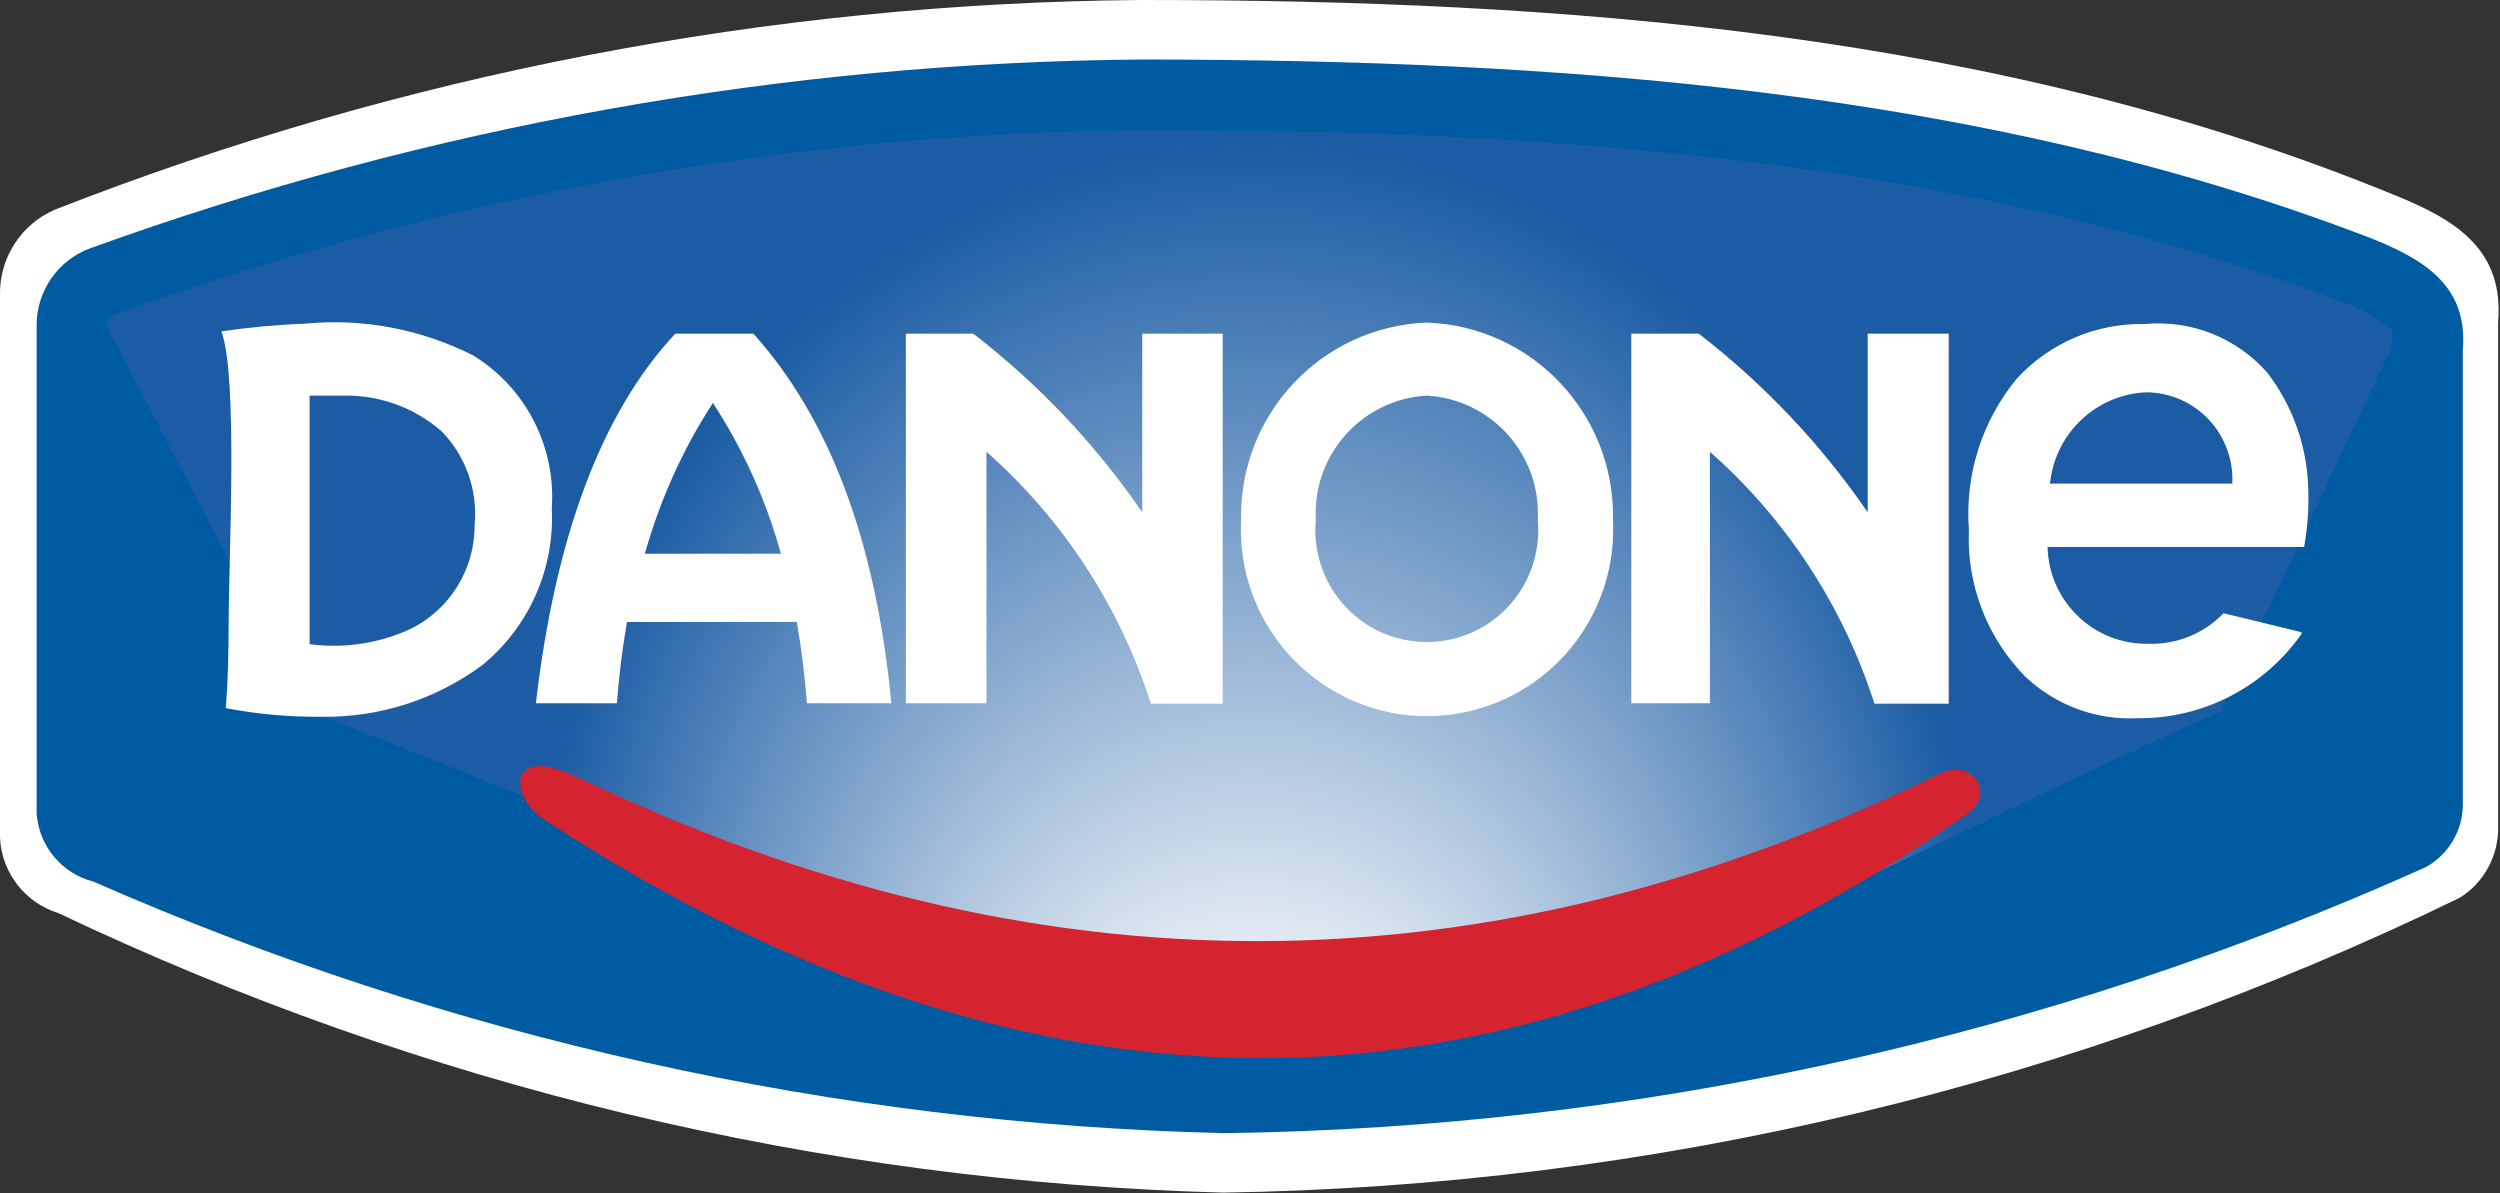 <?xml version="1.0" encoding="UTF-8"?>
<svg xmlns="http://www.w3.org/2000/svg" xmlns:xlink="http://www.w3.org/1999/xlink" width="88px" height="42px" viewBox="0 0 88 42" version="1.1">
<rect x="0" y="0" width="88" height="42" fill="#333333" stroke="none"/>
<defs>
<clipPath id="clip1">
  <path d="M 3 4 L 85 4 L 85 37 L 3 37 Z M 3 4 "/>
</clipPath>
<clipPath id="clip2">
  <path d="M 10.781 24.926 C 10.93 25.023 11.09 25.109 11.258 25.18 C 23.922 30.047 30.188 33.539 43.09 36.516 C 57.473 36.363 65.164 30.73 78.254 25.008 C 78.258 24.953 78.258 24.895 78.254 24.84 L 84.18 12.223 L 84.18 12.105 C 84.227 11.949 84.227 11.785 84.18 11.629 C 83.684 11.191 83.109 10.855 82.48 10.641 C 69.035 5.551 54.332 4.582 40.258 4.582 C 27.895 4.676 15.637 6.875 4.008 11.082 C 3.848 11.148 3.746 11.305 3.754 11.477 Z M 10.781 24.926 "/>
</clipPath>
<radialGradient id="radial0" gradientUnits="userSpaceOnUse" cx="26.45" cy="16.61" fx="26.45" fy="23.591" r="13.91" gradientTransform="matrix(1.8,0,0,2.009,-3.498,-0.391)">
<stop offset="0.23" style="stop-color:rgb(100%,100%,100%);stop-opacity:1;"/>
<stop offset="1" style="stop-color:rgb(10.588%,36.078%,64.314%);stop-opacity:1;"/>
</radialGradient>
</defs>
<g id="surface1">
<path style=" stroke:none;fill-rule:evenodd;fill:rgb(100%,100%,100%);fill-opacity:1;" d="M 0 10.402 L 0 29.488 C 0.059 30.719 0.879 31.777 2.055 32.141 C 14.891 38.246 28.855 41.598 43.059 41.98 C 58.152 41.75 73.012 38.203 86.59 31.598 C 87.461 31.051 87.973 30.074 87.934 29.043 L 87.934 11.34 C 88.137 8.836 86.523 7.781 84.402 6.914 C 70.344 1.109 54.941 0 40.137 0 C 27.066 0.109 14.129 2.609 1.953 7.371 C 0.742 7.883 -0.031 9.086 0 10.402 "/>
<path style=" stroke:none;fill-rule:evenodd;fill:rgb(0%,36.078%,63.529%);fill-opacity:1;" d="M 1.289 11.457 L 1.289 28.637 C 1.371 29.785 2.18 30.754 3.293 31.035 C 15.859 36.551 29.379 39.559 43.09 39.887 C 57.68 39.695 72.074 36.508 85.387 30.523 C 86.215 30.066 86.723 29.18 86.691 28.227 L 86.691 12.309 C 86.879 10.062 85.336 9.109 83.297 8.324 C 69.613 3.098 54.637 2.113 40.258 2.094 C 27.617 2.188 15.082 4.434 3.191 8.734 C 2.047 9.145 1.285 10.238 1.289 11.457 "/>
<g clip-path="url(#clip1)" clip-rule="nonzero">
<g clip-path="url(#clip2)" clip-rule="evenodd">
<path style=" stroke:none;fill-rule:nonzero;fill:url(#radial0);" d="M 1.289 2.094 L 86.727 2.094 L 86.727 39.887 L 1.289 39.887 Z M 1.289 2.094 "/>
</g>
</g>
<path style=" stroke:none;fill-rule:evenodd;fill:rgb(83.529%,13.725%,18.824%);fill-opacity:1;" d="M 69.254 28.637 C 70.273 27.938 69.41 26.676 68.27 27.238 C 52.363 35.035 36.488 35.105 20.324 27.359 C 17.758 26.133 18.016 28.109 19.082 28.805 C 37.27 40.723 53.789 39.43 69.254 28.637 "/>
<path style=" stroke:none;fill-rule:evenodd;fill:rgb(100%,100%,100%);fill-opacity:1;" d="M 10.918 13.926 L 12.07 13.926 C 13.348 13.895 14.59 14.344 15.551 15.188 C 16.398 16.059 16.82 17.262 16.707 18.473 C 16.719 20.02 15.848 21.441 14.465 22.133 C 13.352 22.648 12.117 22.836 10.898 22.676 L 10.898 13.926 Z M 27.488 19.492 C 26.969 17.609 26.16 15.816 25.094 14.184 C 24.031 15.82 23.227 17.613 22.699 19.492 L 27.504 19.492 Z M 23.77 11.746 L 26.52 11.746 C 29.188 14.711 30.832 19.035 31.375 24.754 L 28.406 24.754 C 28.324 23.754 28.207 22.801 28.047 21.895 L 22.07 21.895 C 21.906 22.84 21.785 23.797 21.715 24.754 L 18.863 24.754 C 19.543 18.93 21.156 14.539 23.77 11.746 Z M 31.887 24.754 L 34.723 24.754 L 34.723 15.902 C 37.414 18.277 39.414 21.344 40.512 24.77 L 43.039 24.77 L 43.039 11.746 L 40.207 11.746 L 40.207 18.031 C 38.562 15.637 36.559 13.52 34.262 11.746 L 31.887 11.746 Z M 57.355 24.754 L 60.188 24.754 L 60.188 15.902 C 62.883 18.277 64.883 21.344 65.98 24.77 L 68.594 24.77 L 68.594 11.746 L 65.742 11.746 L 65.742 18.031 C 64.098 15.637 62.094 13.52 59.797 11.746 L 57.422 11.746 L 57.422 24.754 Z M 50.223 11.355 C 53.934 11.484 56.852 14.578 56.777 18.301 C 56.898 20.727 55.68 23.02 53.605 24.27 C 51.527 25.52 48.934 25.52 46.859 24.27 C 44.781 23.02 43.562 20.727 43.688 18.301 C 43.609 14.586 46.52 11.496 50.223 11.355 Z M 50.223 13.926 C 52.504 14.055 54.254 16.012 54.129 18.301 C 54.266 19.789 53.555 21.223 52.289 22.012 C 51.023 22.797 49.422 22.797 48.156 22.012 C 46.891 21.223 46.18 19.789 46.316 18.301 C 46.191 16.012 47.941 14.055 50.223 13.926 Z M 78.578 17.023 L 72.16 17.023 C 72.336 15.254 73.781 13.883 75.555 13.809 C 76.387 13.816 77.18 14.164 77.75 14.77 C 78.32 15.379 78.617 16.191 78.578 17.023 Z M 81.004 22.25 L 78.27 21.586 C 77.578 22.305 76.617 22.691 75.621 22.66 C 73.707 22.699 72.121 21.176 72.074 19.254 L 81.105 19.254 C 81.238 18.516 81.285 17.758 81.242 17.008 C 81.168 15.59 80.664 14.23 79.801 13.109 C 78.723 11.887 77.125 11.254 75.504 11.406 C 73.801 11.367 72.164 12.062 71.004 13.312 C 69.77 14.801 69.16 16.711 69.305 18.641 C 69.219 20.578 69.945 22.461 71.309 23.836 C 72.379 24.836 73.805 25.359 75.266 25.281 C 77.559 25.297 79.707 24.184 81.023 22.301 Z M 7.793 11.664 C 8.387 13.262 8.047 19.699 8.047 21.996 C 8.047 23.902 7.945 24.926 7.945 24.926 C 9.066 25.141 10.203 25.242 11.34 25.23 C 13.367 25.258 15.348 24.617 16.98 23.41 C 18.617 22.07 19.527 20.027 19.422 17.91 C 19.578 15.734 18.512 13.652 16.656 12.512 C 14.836 11.59 12.793 11.199 10.766 11.391 C 9.77 11.43 8.777 11.52 7.793 11.664 Z M 7.793 11.664 "/>
</g>
</svg>
